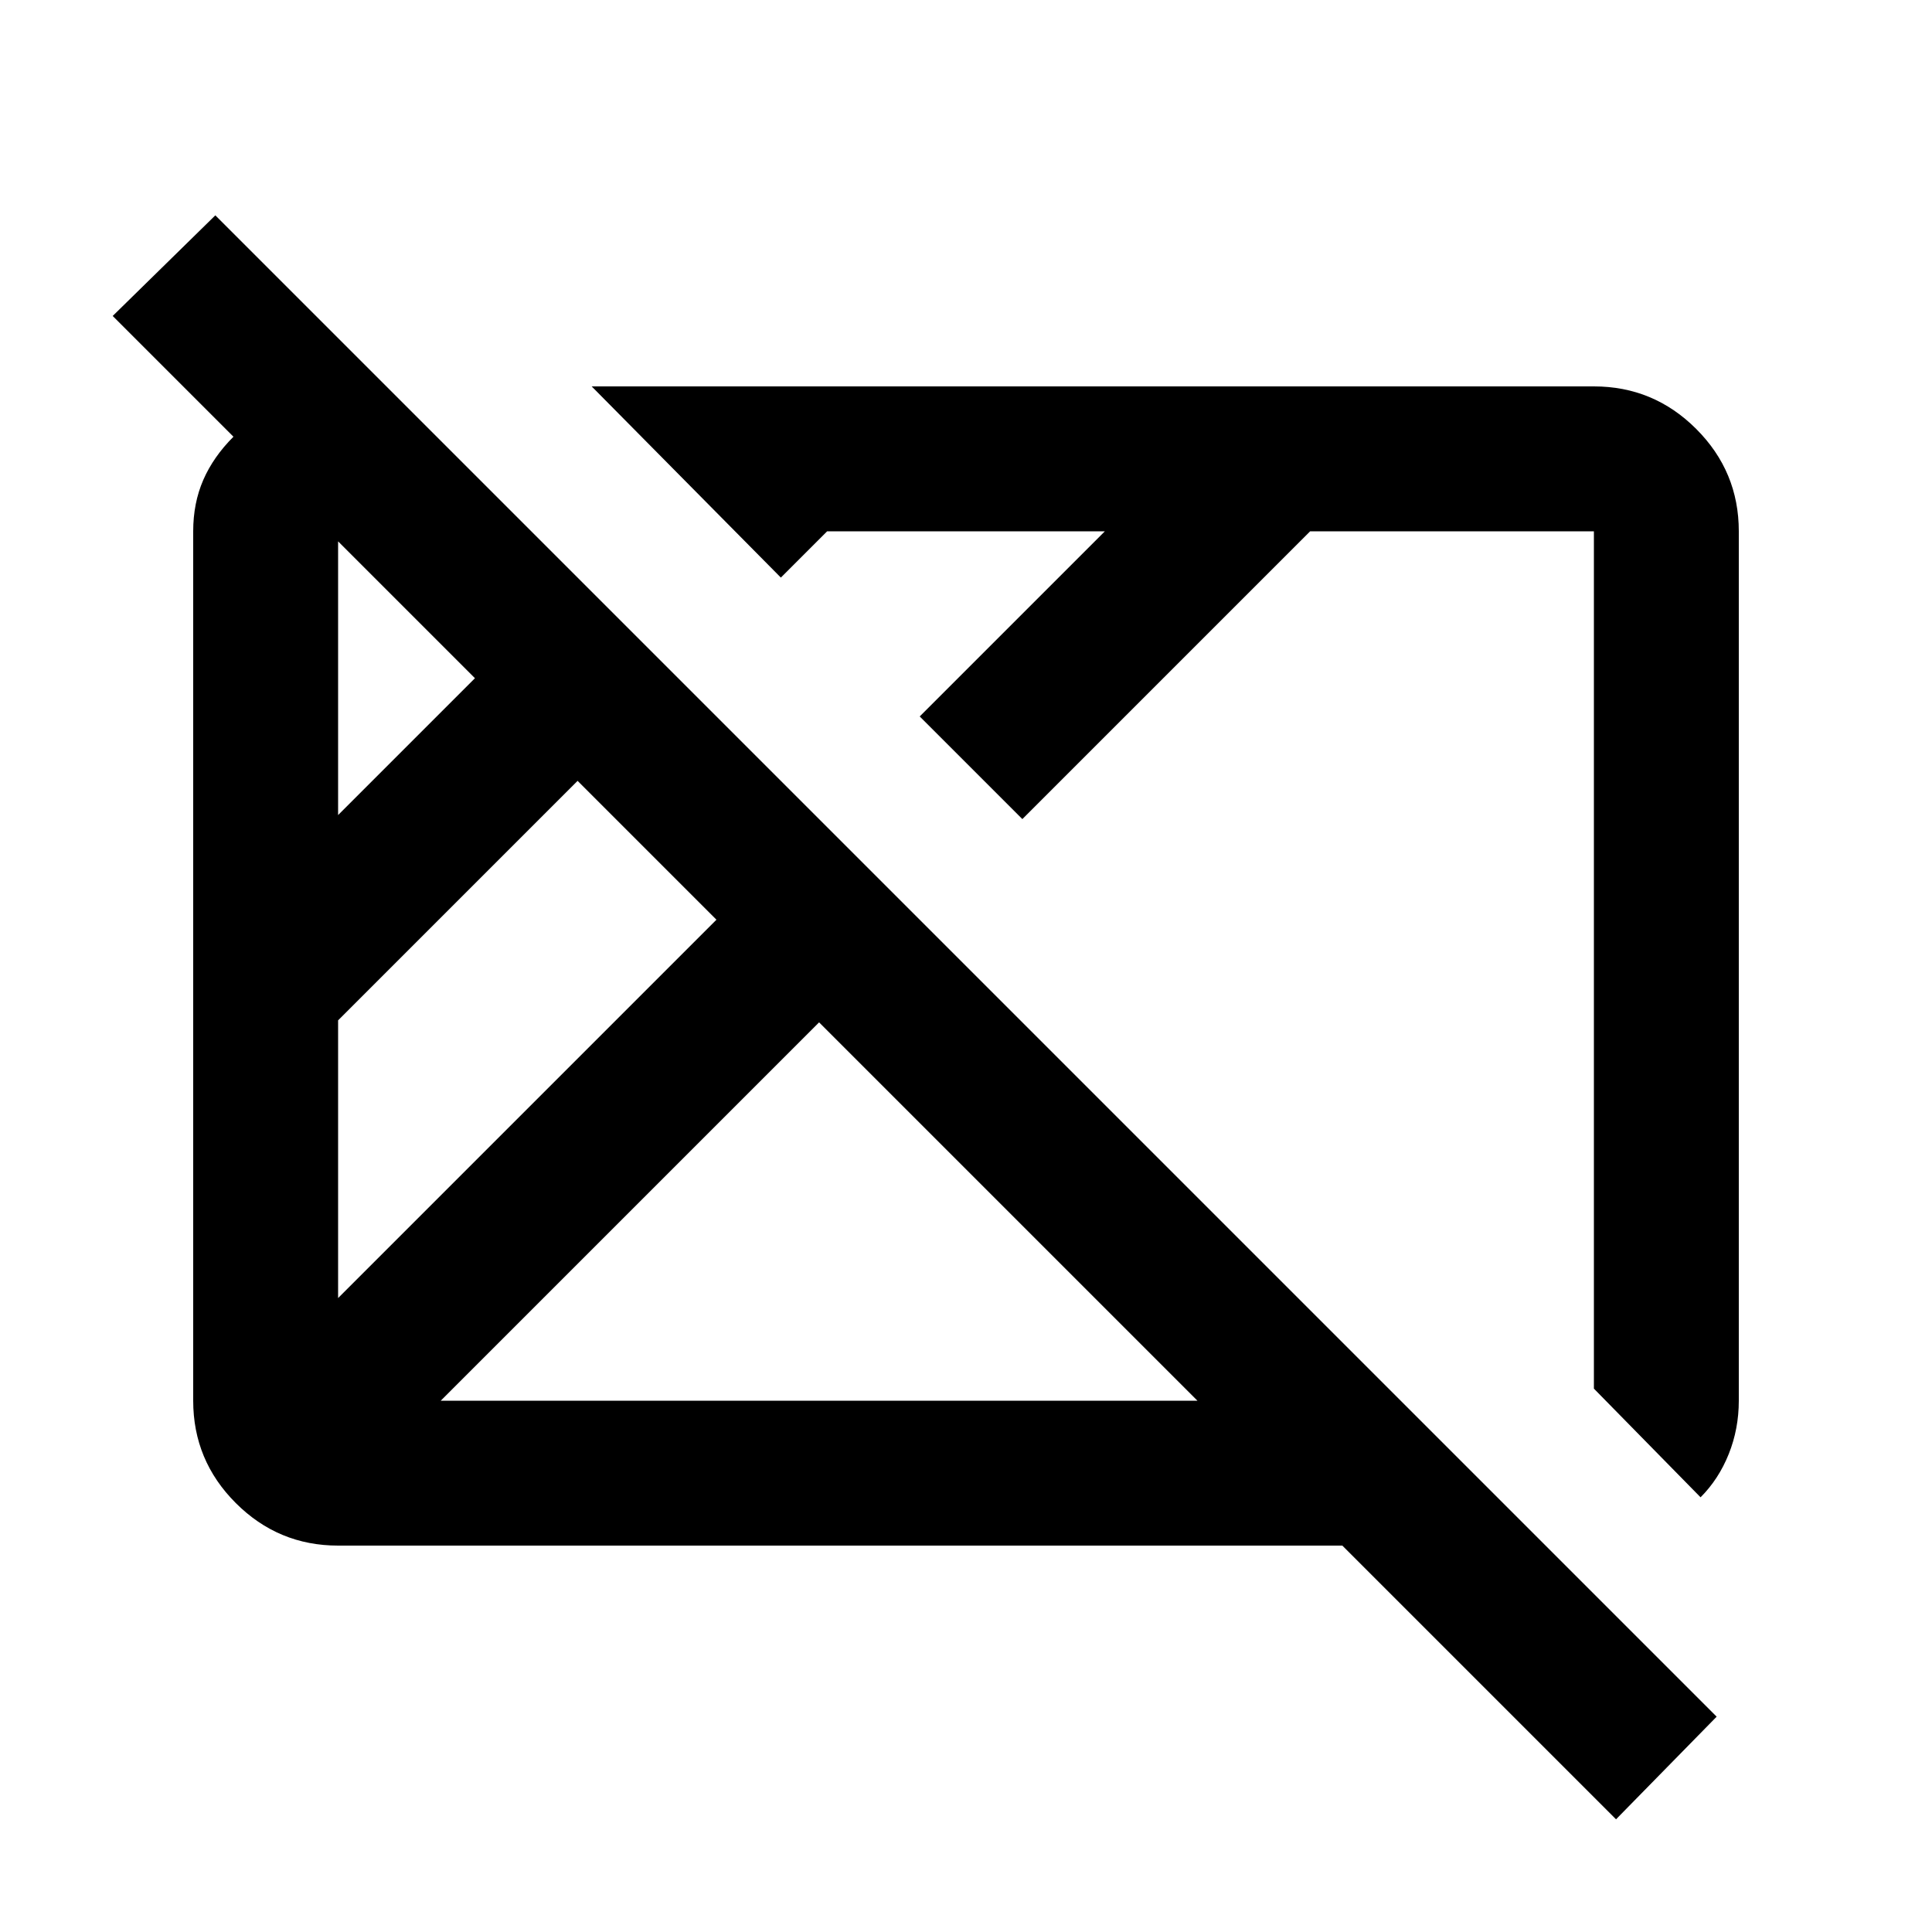 <svg xmlns="http://www.w3.org/2000/svg" height="20" viewBox="0 96 960 960" width="20"><path d="M803 1000 667 864H168q-29.7 0-50.85-21.15Q96 821.7 96 792V360q0-14 5-25.5t15-21.5l-60-60 51-50 746 746-50 51ZM168 741l188-188-69-69-119 119v138Zm0-240 68-68-68-68v136Zm51 291h376L407 604 219 792Zm626 48-53-54V360H651L508 503l-51-51 92-92H411l-23 23-94-95h498q29.7 0 50.85 21.15Q864 330.3 864 360v432q0 14-5 26.5T845 840ZM382 578Zm197-5Z"/></svg>